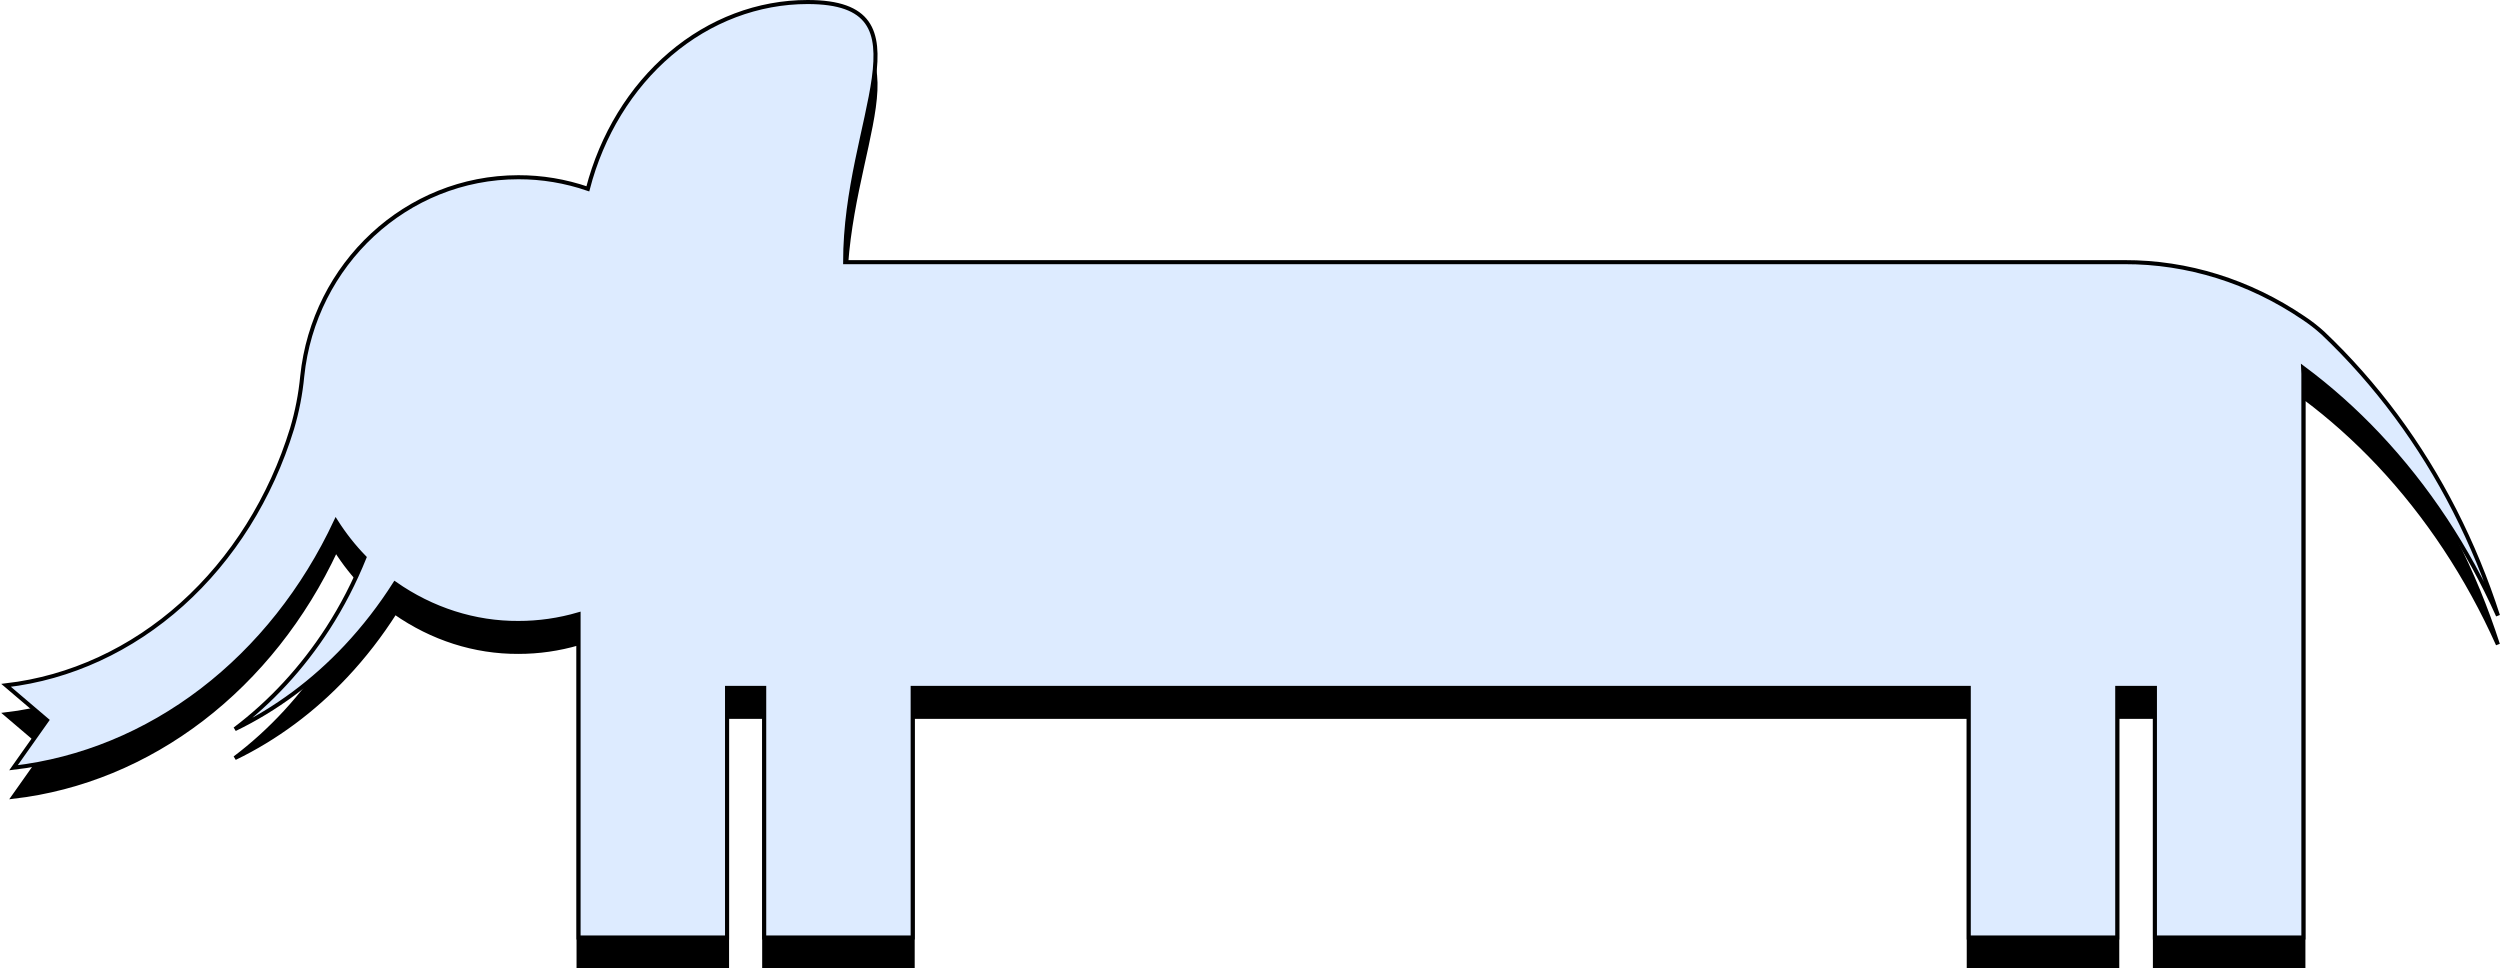 <svg width="1234" height="478" viewBox="0 0 1234 478" fill="none" xmlns="http://www.w3.org/2000/svg">
<path d="M1182.77 219.612C1171.78 204.789 1159.67 191.086 1146.58 178.662C1143.54 175.911 1140.32 173.419 1136.95 171.207C1110.27 153.136 1079.76 143.632 1048.7 143.709H417.158C417.158 72.835 461.072 15.318 398.642 15.318C374.219 15.32 350.453 24.302 330.899 40.922C311.345 57.541 297.053 80.904 290.161 107.516C279.054 103.704 267.511 101.775 255.907 101.791C200.515 101.791 154.921 144.793 149.185 199.999C148.344 208.814 146.658 217.497 144.157 225.896C133.659 260.066 114.807 290.131 89.807 312.571C64.808 335.01 34.697 348.894 3 352.596L23.226 369.811L6.654 393.274C39.943 389.388 71.876 376.247 99.631 355.013C127.386 333.779 150.107 305.106 165.787 271.527C169.92 278.047 174.653 284.049 179.905 289.43C174.933 301.78 168.868 313.523 161.803 324.478C149.192 343.969 133.663 360.792 115.927 374.179C136.158 364.385 154.718 350.633 170.761 333.549C179.685 324.04 187.784 313.578 194.947 302.31C213.261 315.143 234.377 321.884 255.895 321.766C265.911 321.777 275.886 320.344 285.584 317.5V477H358.868V353.823H377.21V477H450.494V353.823H971.783V477H1045.07V353.823H1063.67V477H1136.95V198.807C1136.95 197.825 1136.95 196.851 1136.88 195.883C1150.07 205.694 1162.49 216.767 1174.02 228.983C1198.09 254.557 1218.04 284.714 1232.96 318.093C1221.4 282.192 1204.4 248.864 1182.73 219.612" fill="black"/>
<path d="M1182.77 219.612C1171.78 204.789 1159.67 191.086 1146.58 178.662C1143.54 175.911 1140.32 173.419 1136.95 171.207C1110.27 153.136 1079.76 143.632 1048.7 143.709H417.158C417.158 72.835 461.072 15.318 398.642 15.318C374.219 15.32 350.453 24.302 330.899 40.922C311.345 57.541 297.053 80.904 290.161 107.516C279.054 103.704 267.511 101.775 255.907 101.791C200.515 101.791 154.921 144.793 149.185 199.999C148.344 208.814 146.658 217.497 144.157 225.896C133.659 260.066 114.807 290.131 89.807 312.571C64.808 335.01 34.697 348.894 3 352.596L23.226 369.811L6.654 393.274C39.943 389.388 71.876 376.247 99.631 355.013C127.386 333.779 150.107 305.106 165.787 271.527C169.92 278.047 174.653 284.049 179.905 289.43C174.933 301.78 168.868 313.523 161.803 324.478C149.192 343.969 133.663 360.792 115.927 374.179C136.158 364.385 154.718 350.633 170.761 333.549C179.685 324.04 187.784 313.578 194.947 302.31C213.261 315.143 234.377 321.884 255.895 321.766C265.911 321.777 275.886 320.344 285.584 317.5V477H358.868V353.823H377.21V477H450.494V353.823H971.783V477H1045.07V353.823H1063.67V477H1136.95V198.807C1136.95 197.825 1136.95 196.851 1136.88 195.883C1150.07 205.694 1162.49 216.767 1174.02 228.983C1198.09 254.557 1218.04 284.714 1232.96 318.093C1221.41 282.195 1204.42 248.867 1182.77 219.612V219.612Z" stroke="black" stroke-width="2"/>
<path d="M1182.77 205.349C1171.78 190.523 1159.67 176.821 1146.58 164.398C1143.53 161.634 1140.31 159.129 1136.93 156.902C1110.26 138.833 1079.76 129.326 1048.7 129.398H417.158C417.158 58.483 461.072 1 398.642 1C374.219 1.002 350.453 9.984 330.899 26.603C311.345 43.222 297.053 66.585 290.161 93.197C279.053 89.388 267.511 87.461 255.907 87.48C200.515 87.48 154.921 130.481 149.185 185.688C148.344 194.502 146.658 203.186 144.157 211.584C133.662 245.756 114.81 275.823 89.81 298.263C64.81 320.703 34.697 334.585 3 338.285L23.226 355.506L6.654 378.962C39.94 375.084 71.871 361.951 99.626 340.725C127.38 319.5 150.104 290.834 165.787 257.264C169.922 263.782 174.654 269.783 179.905 275.166C174.933 287.514 168.868 299.255 161.803 310.208C149.195 329.702 133.667 346.525 115.927 359.908C136.159 350.117 154.719 336.365 170.761 319.278C179.685 309.771 187.784 299.312 194.947 288.046C213.262 300.875 234.378 307.613 255.895 307.496C265.91 307.506 275.886 306.073 285.583 303.229V462.737H358.868V339.552H377.21V462.737H450.494V339.552H971.783V462.737H1045.07V339.552H1063.67V462.737H1136.95V184.536C1136.95 183.555 1136.95 182.58 1136.88 181.613C1150.07 191.426 1162.49 202.501 1174.02 214.719C1198.1 240.299 1218.07 270.466 1233 303.856C1221.44 267.958 1204.44 234.631 1182.77 205.383" fill="#DDEBFF"/>
<path d="M1182.77 205.349C1171.78 190.523 1159.67 176.821 1146.58 164.398C1143.53 161.634 1140.31 159.129 1136.93 156.902C1110.26 138.833 1079.76 129.326 1048.7 129.398H417.158C417.158 58.483 461.072 1 398.642 1C374.219 1.002 350.453 9.984 330.899 26.603C311.345 43.222 297.053 66.585 290.161 93.197C279.053 89.388 267.511 87.461 255.907 87.48C200.515 87.48 154.921 130.481 149.185 185.688C148.344 194.502 146.658 203.186 144.157 211.584C133.662 245.756 114.81 275.823 89.81 298.263C64.81 320.703 34.697 334.585 3 338.285L23.226 355.506L6.654 378.962C39.94 375.084 71.871 361.951 99.626 340.725C127.38 319.5 150.104 290.834 165.787 257.264C169.922 263.782 174.654 269.783 179.905 275.166C174.933 287.514 168.868 299.255 161.803 310.208C149.195 329.702 133.667 346.525 115.927 359.908C136.159 350.117 154.719 336.365 170.761 319.278C179.685 309.771 187.784 299.312 194.947 288.046C213.262 300.875 234.378 307.613 255.895 307.496C265.91 307.506 275.886 306.073 285.583 303.229V462.737H358.868V339.552H377.21V462.737H450.494V339.552H971.783V462.737H1045.07V339.552H1063.67V462.737H1136.95V184.536C1136.95 183.555 1136.95 182.58 1136.88 181.613C1150.07 191.426 1162.49 202.501 1174.02 214.719C1198.1 240.299 1218.07 270.466 1233 303.856C1221.44 267.946 1204.44 234.608 1182.77 205.349V205.349Z" stroke="black" stroke-width="2"/>
</svg>
